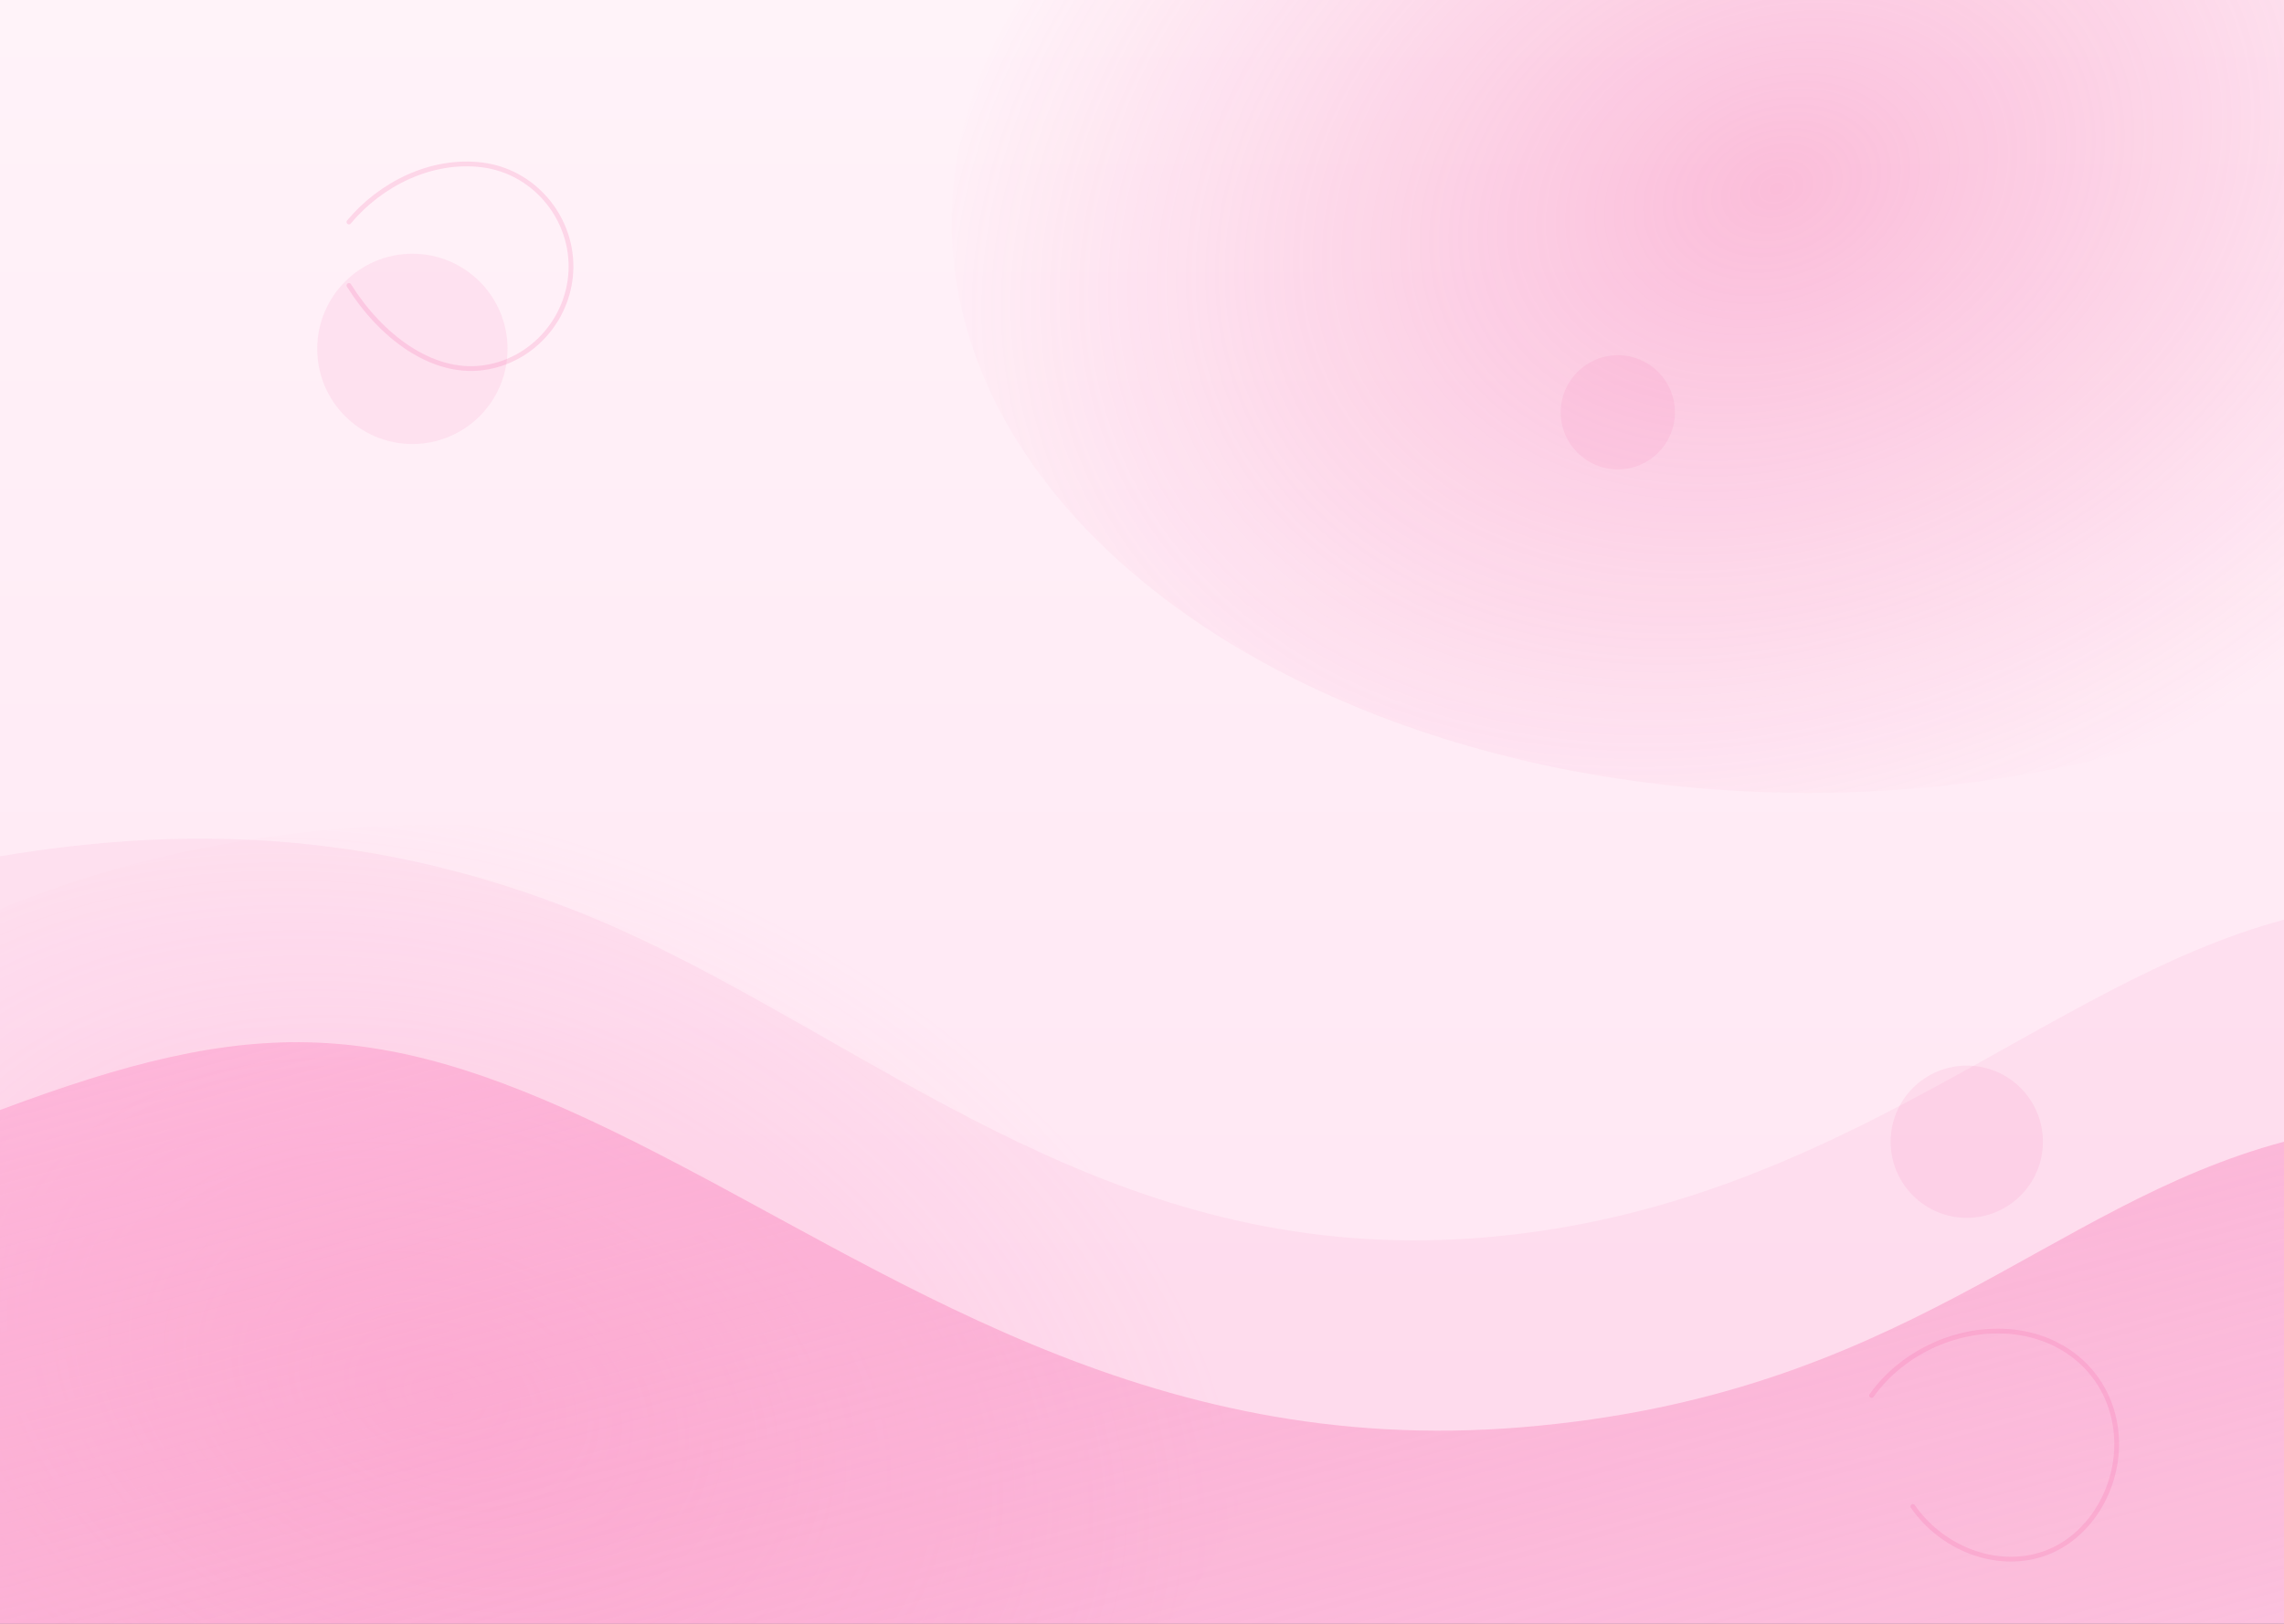 <?xml version="1.0" encoding="UTF-8"?>
<!-- NailNow illustrated background. Update cautiously to keep branding consistent. -->
<svg width="1440" height="1024" viewBox="0 0 1440 1024" fill="none" xmlns="http://www.w3.org/2000/svg" role="img" aria-hidden="true">
  <rect x="0" y="0" width="1440" height="1024" fill="#333333" stroke="none"/>
  <defs>
    <linearGradient id="bgGradient" x1="0" y1="0" x2="0" y2="1" gradientUnits="objectBoundingBox">
      <stop offset="0" stop-color="#fff3f9" />
      <stop offset="1" stop-color="#ffe4f2" />
    </linearGradient>
    <radialGradient id="radialGlow" cx="0" cy="0" r="1" gradientUnits="userSpaceOnUse" gradientTransform="translate(1120 120) rotate(160) scale(560 420)">
      <stop stop-color="#f45ca2" stop-opacity="0.35" />
      <stop offset="1" stop-color="#f45ca2" stop-opacity="0" />
    </radialGradient>
    <radialGradient id="radialGlowSecondary" cx="0" cy="0" r="1" gradientUnits="userSpaceOnUse" gradientTransform="translate(280 880) rotate(20) scale(520 360)">
      <stop stop-color="#ff9ccc" stop-opacity="0.28" />
      <stop offset="1" stop-color="#ff9ccc" stop-opacity="0" />
    </radialGradient>
    <linearGradient id="waveGradient" x1="0" y1="0" x2="1" y2="1">
      <stop offset="0" stop-color="#ffafd6" stop-opacity="0.65" />
      <stop offset="1" stop-color="#f45ca2" stop-opacity="0.2" />
    </linearGradient>
  </defs>
  <rect width="1440" height="1024" fill="url(#bgGradient)" />
  <ellipse cx="1140" cy="140" rx="540" ry="360" fill="url(#radialGlow)" />
  <ellipse cx="280" cy="860" rx="520" ry="340" fill="url(#radialGlowSecondary)" />
  <path d="M0 700C160 640 240 640 400 720C560 800 720 920 960 900C1200 880 1290 760 1440 720V1024H0V700Z" fill="url(#waveGradient)" />
  <path d="M0 540C120 520 260 520 420 600C580 680 720 800 940 780C1160 760 1290 620 1440 580V1024H0V540Z" fill="#f45ca2" fill-opacity="0.08" />
  <g fill="#f45ca2" fill-opacity="0.1">
    <circle cx="260" cy="220" r="60" />
    <circle cx="1240" cy="720" r="48" />
    <circle cx="1020" cy="260" r="36" />
  </g>
  <g stroke="#f45ca2" stroke-opacity="0.18" stroke-width="3">
    <path d="M220 140C240 116 272 100 304 104C336 108 360 136 360 168C360 200 336 228 304 232C272 236 240 212 220 180" stroke-linecap="round" stroke-linejoin="round" />
    <path d="M1180 880C1200 852 1236 836 1270 840C1304 844 1330 868 1334 902C1338 936 1318 970 1288 980C1258 990 1224 976 1206 950" stroke-linecap="round" stroke-linejoin="round" />
  </g>
</svg>

